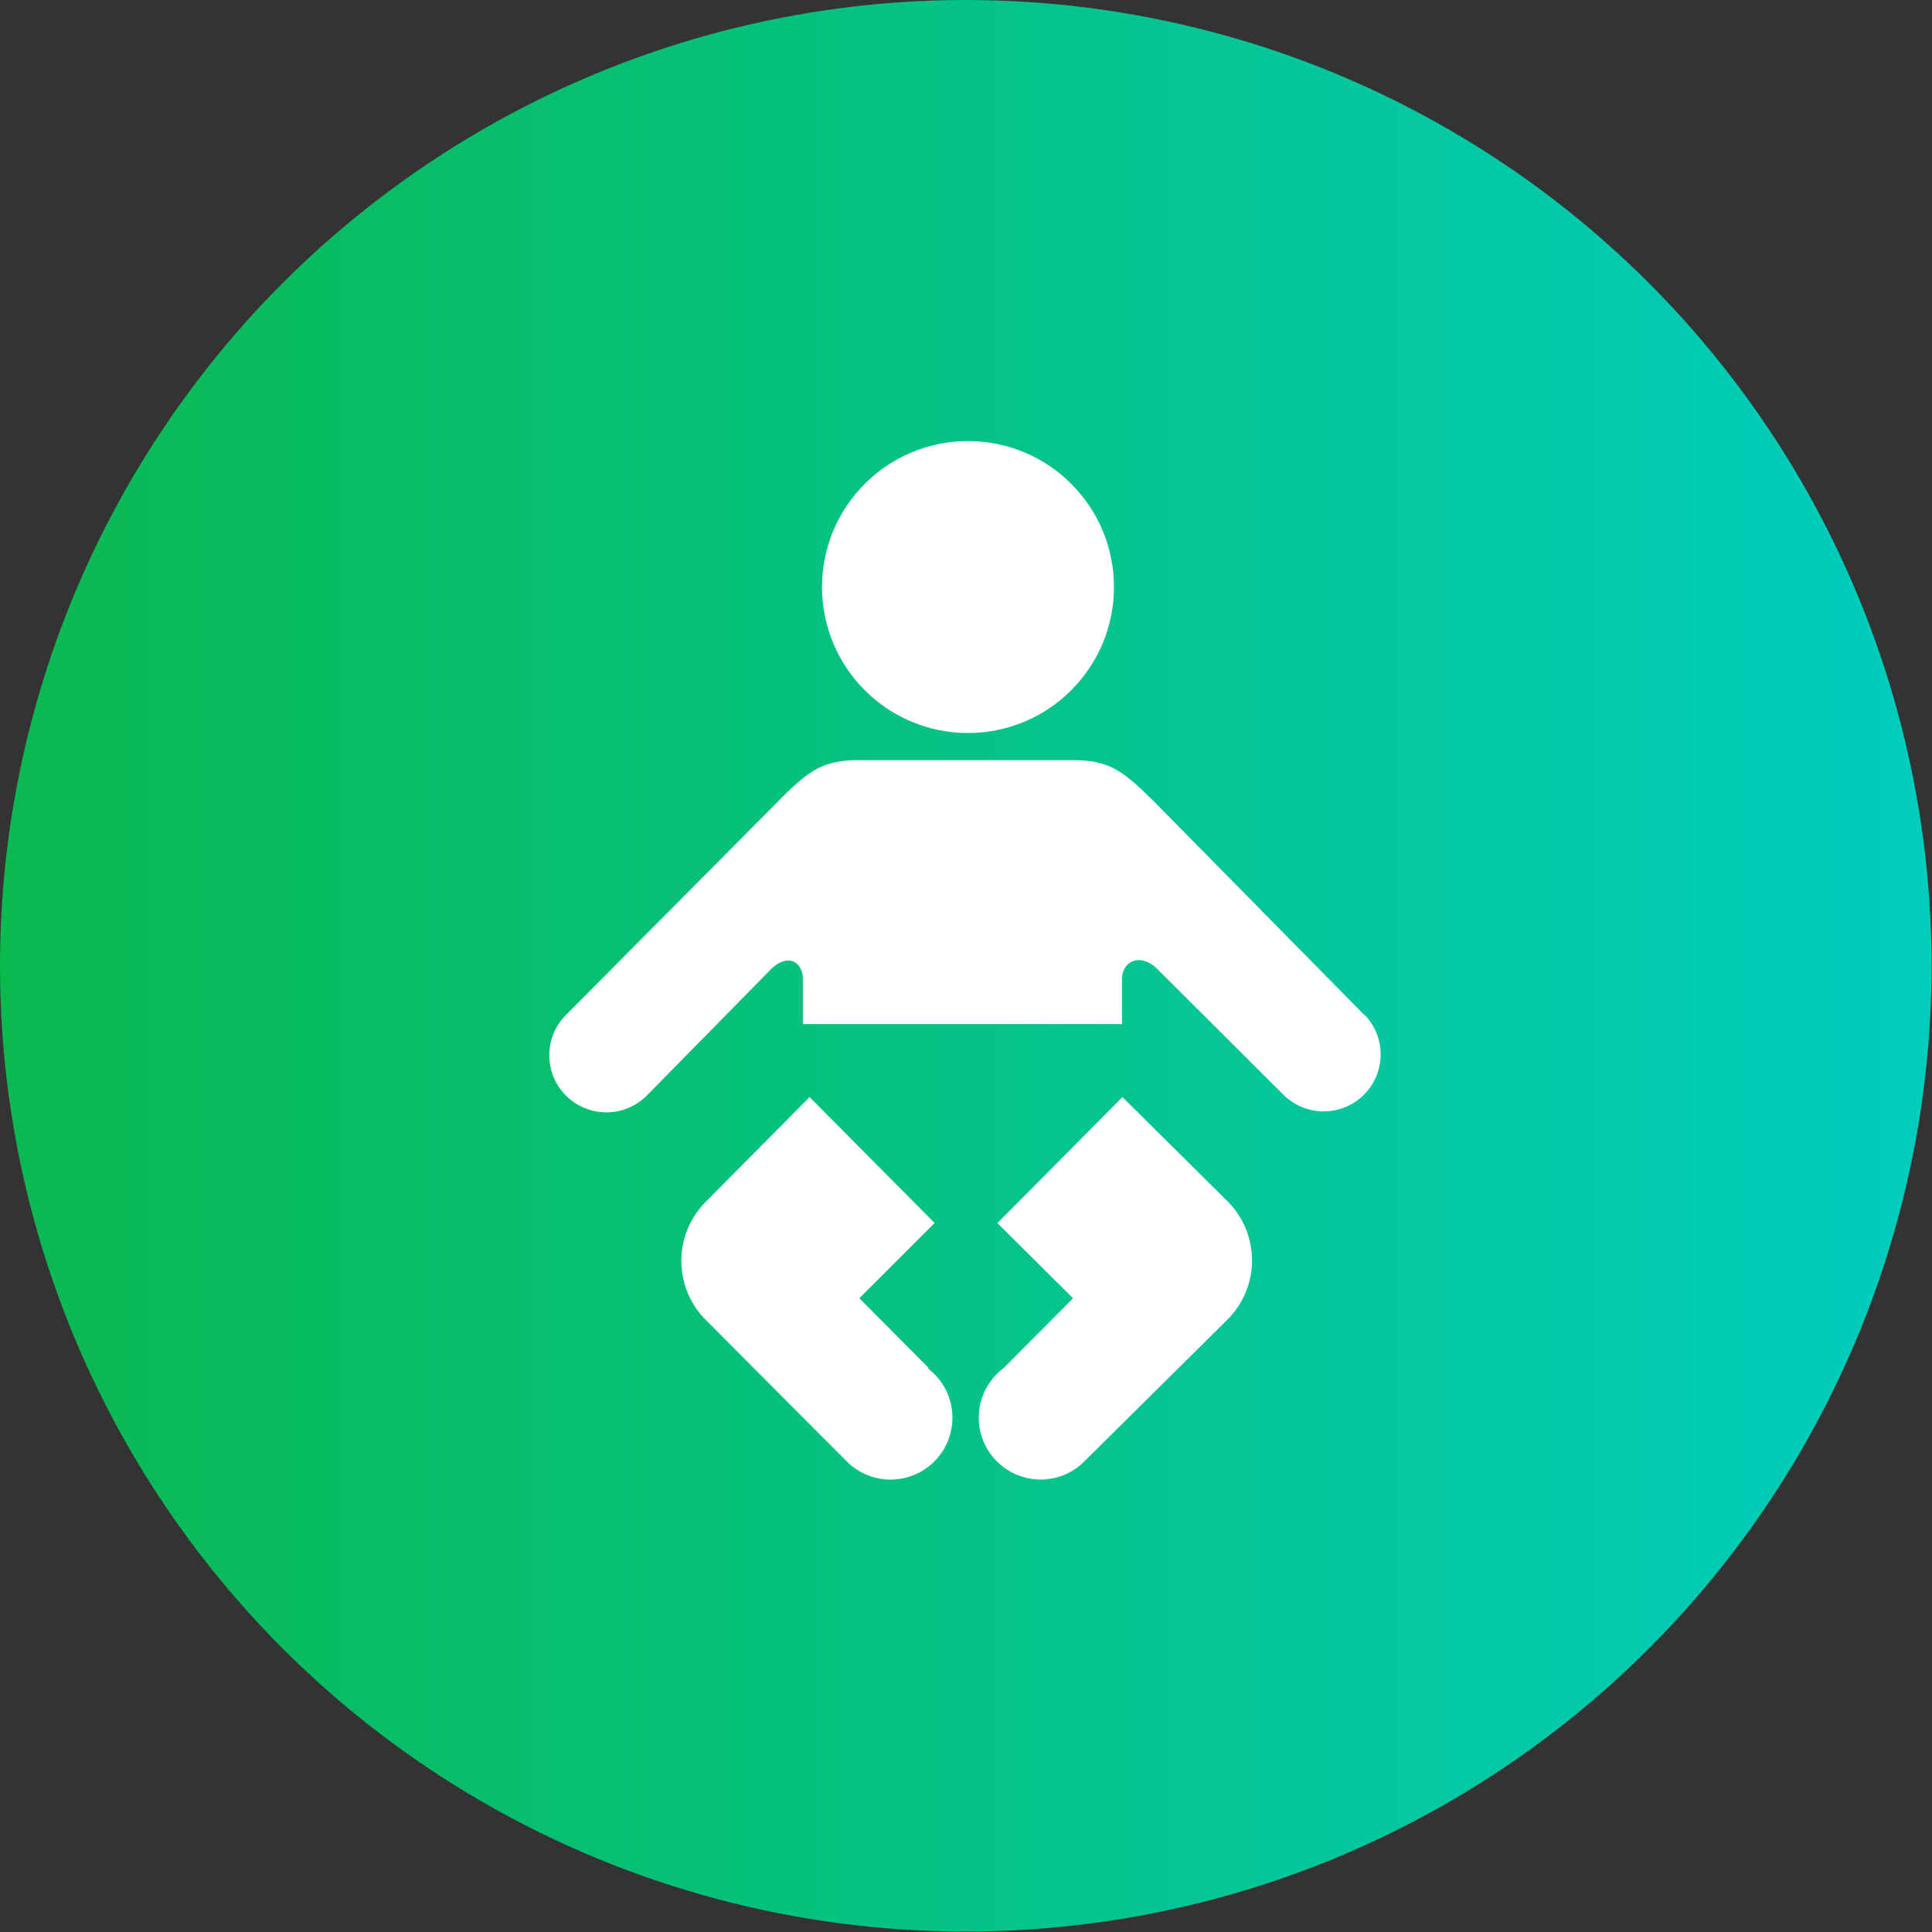 <svg xmlns="http://www.w3.org/2000/svg" xmlns:xlink="http://www.w3.org/1999/xlink" viewBox="0 0 43.41 43.41"><rect x="0" y="0" width="43.41" height="43.41" fill="#333333" stroke="none"/><defs><style>.cls-1{fill:url(#linear-gradient);}.cls-2{fill:#fff;}</style><linearGradient id="linear-gradient" y1="21.7" x2="43.41" y2="21.7" gradientUnits="userSpaceOnUse"><stop offset="0" stop-color="#0ab950"/><stop offset="1" stop-color="#00cdbe"/></linearGradient></defs><title>Asset 118</title><g id="Layer_2" data-name="Layer 2"><g id="Layer_1-2" data-name="Layer 1"><circle class="cls-1" cx="21.7" cy="21.7" r="21.7"/><circle class="cls-2" cx="21.75" cy="13.19" r="3.28"/><path class="cls-2" d="M20.87,30.74l-1.56-1.57L21,27.48l-2.81-2.83L15.86,27a1.88,1.88,0,0,0,0,2.66L19,32.81h0a1.39,1.39,0,1,0,1.84-2.07Z"/><path class="cls-2" d="M25.22,24.65l-2.81,2.83,1.7,1.69-1.56,1.57A1.39,1.39,0,1,0,24.4,32.8h0l3.18-3.15a1.88,1.88,0,0,0,0-2.66Z"/><path class="cls-2" d="M30.66,22.81,26,18.08c-.76-.76-1.06-1-1.9-1H19.31c-.83,0-1.14.22-1.9,1L12.72,22.8a1.28,1.28,0,0,0,1.81,1.82l2.78-2.83c.39-.39.73-.18.73.22v1h7.17V22c0-.4.41-.61.8-.22l2.84,2.83a1.28,1.28,0,0,0,1.81-1.81Z"/></g></g></svg>